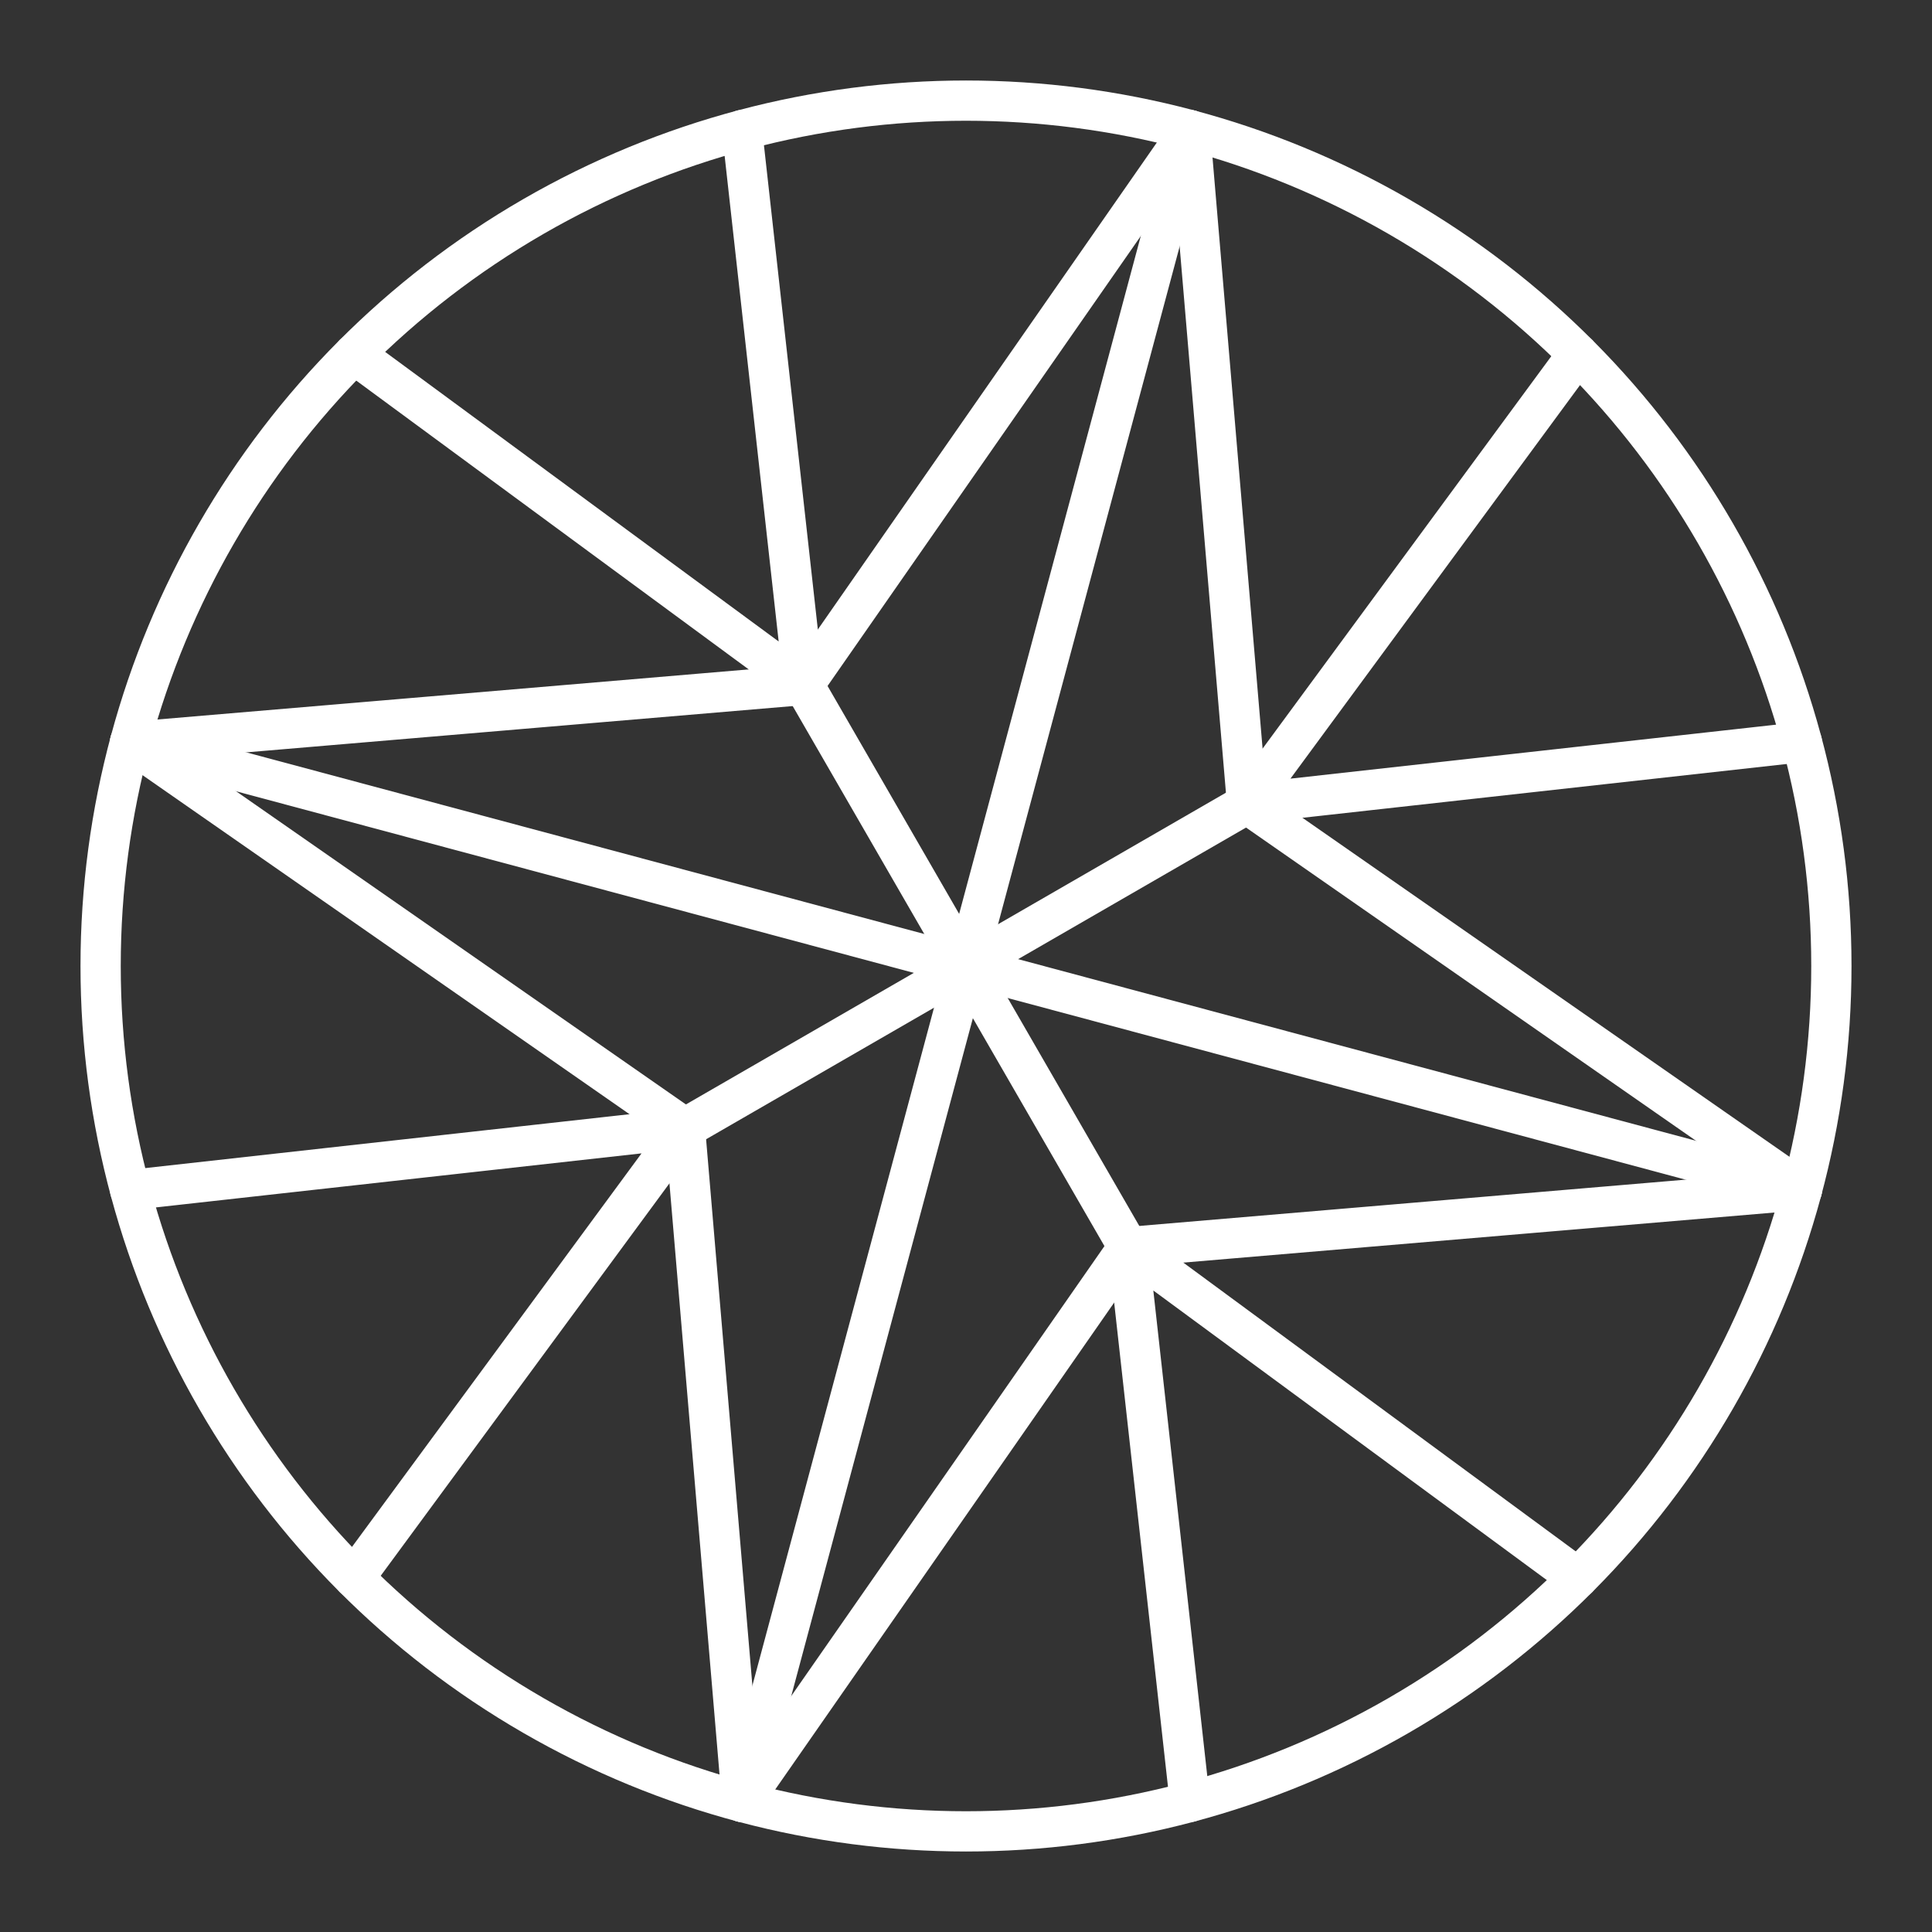 <?xml version="1.0" encoding="UTF-8"?><svg id="a" xmlns="http://www.w3.org/2000/svg" viewBox="0 0 48 48"><rect x="0" y="0" width="48" height="48" fill="#333333" stroke="none"/><defs><style>.b{fill:none;stroke:#fff;stroke-linecap:round;stroke-linejoin:round;}</style></defs><circle class="b" cx="24" cy="24" r="21.5"/><path class="b" d="M29.565,3.233l1.418,16.736,13.785,9.596-16.736,1.418-9.596,13.785-1.418-16.736L3.233,18.435l16.736-1.418L29.565,3.233Z"/><path class="b" d="M39.202,8.796l-8.22,11.172,13.785-1.532"/><path class="b" d="M39.202,39.204l-11.171-8.221,1.532,13.785"/><path class="b" d="M8.798,39.204l8.22-11.172-13.785,1.534"/><path class="b" d="M8.798,8.796l11.171,8.221-1.534-13.785"/><path class="b" d="M29.565,3.233l-11.129,41.535"/><path class="b" d="M44.767,29.565L3.232,18.436"/><path class="b" d="M30.982,19.969l-13.965,8.062"/><path class="b" d="M19.969,17.018l8.062,13.965"/></svg>